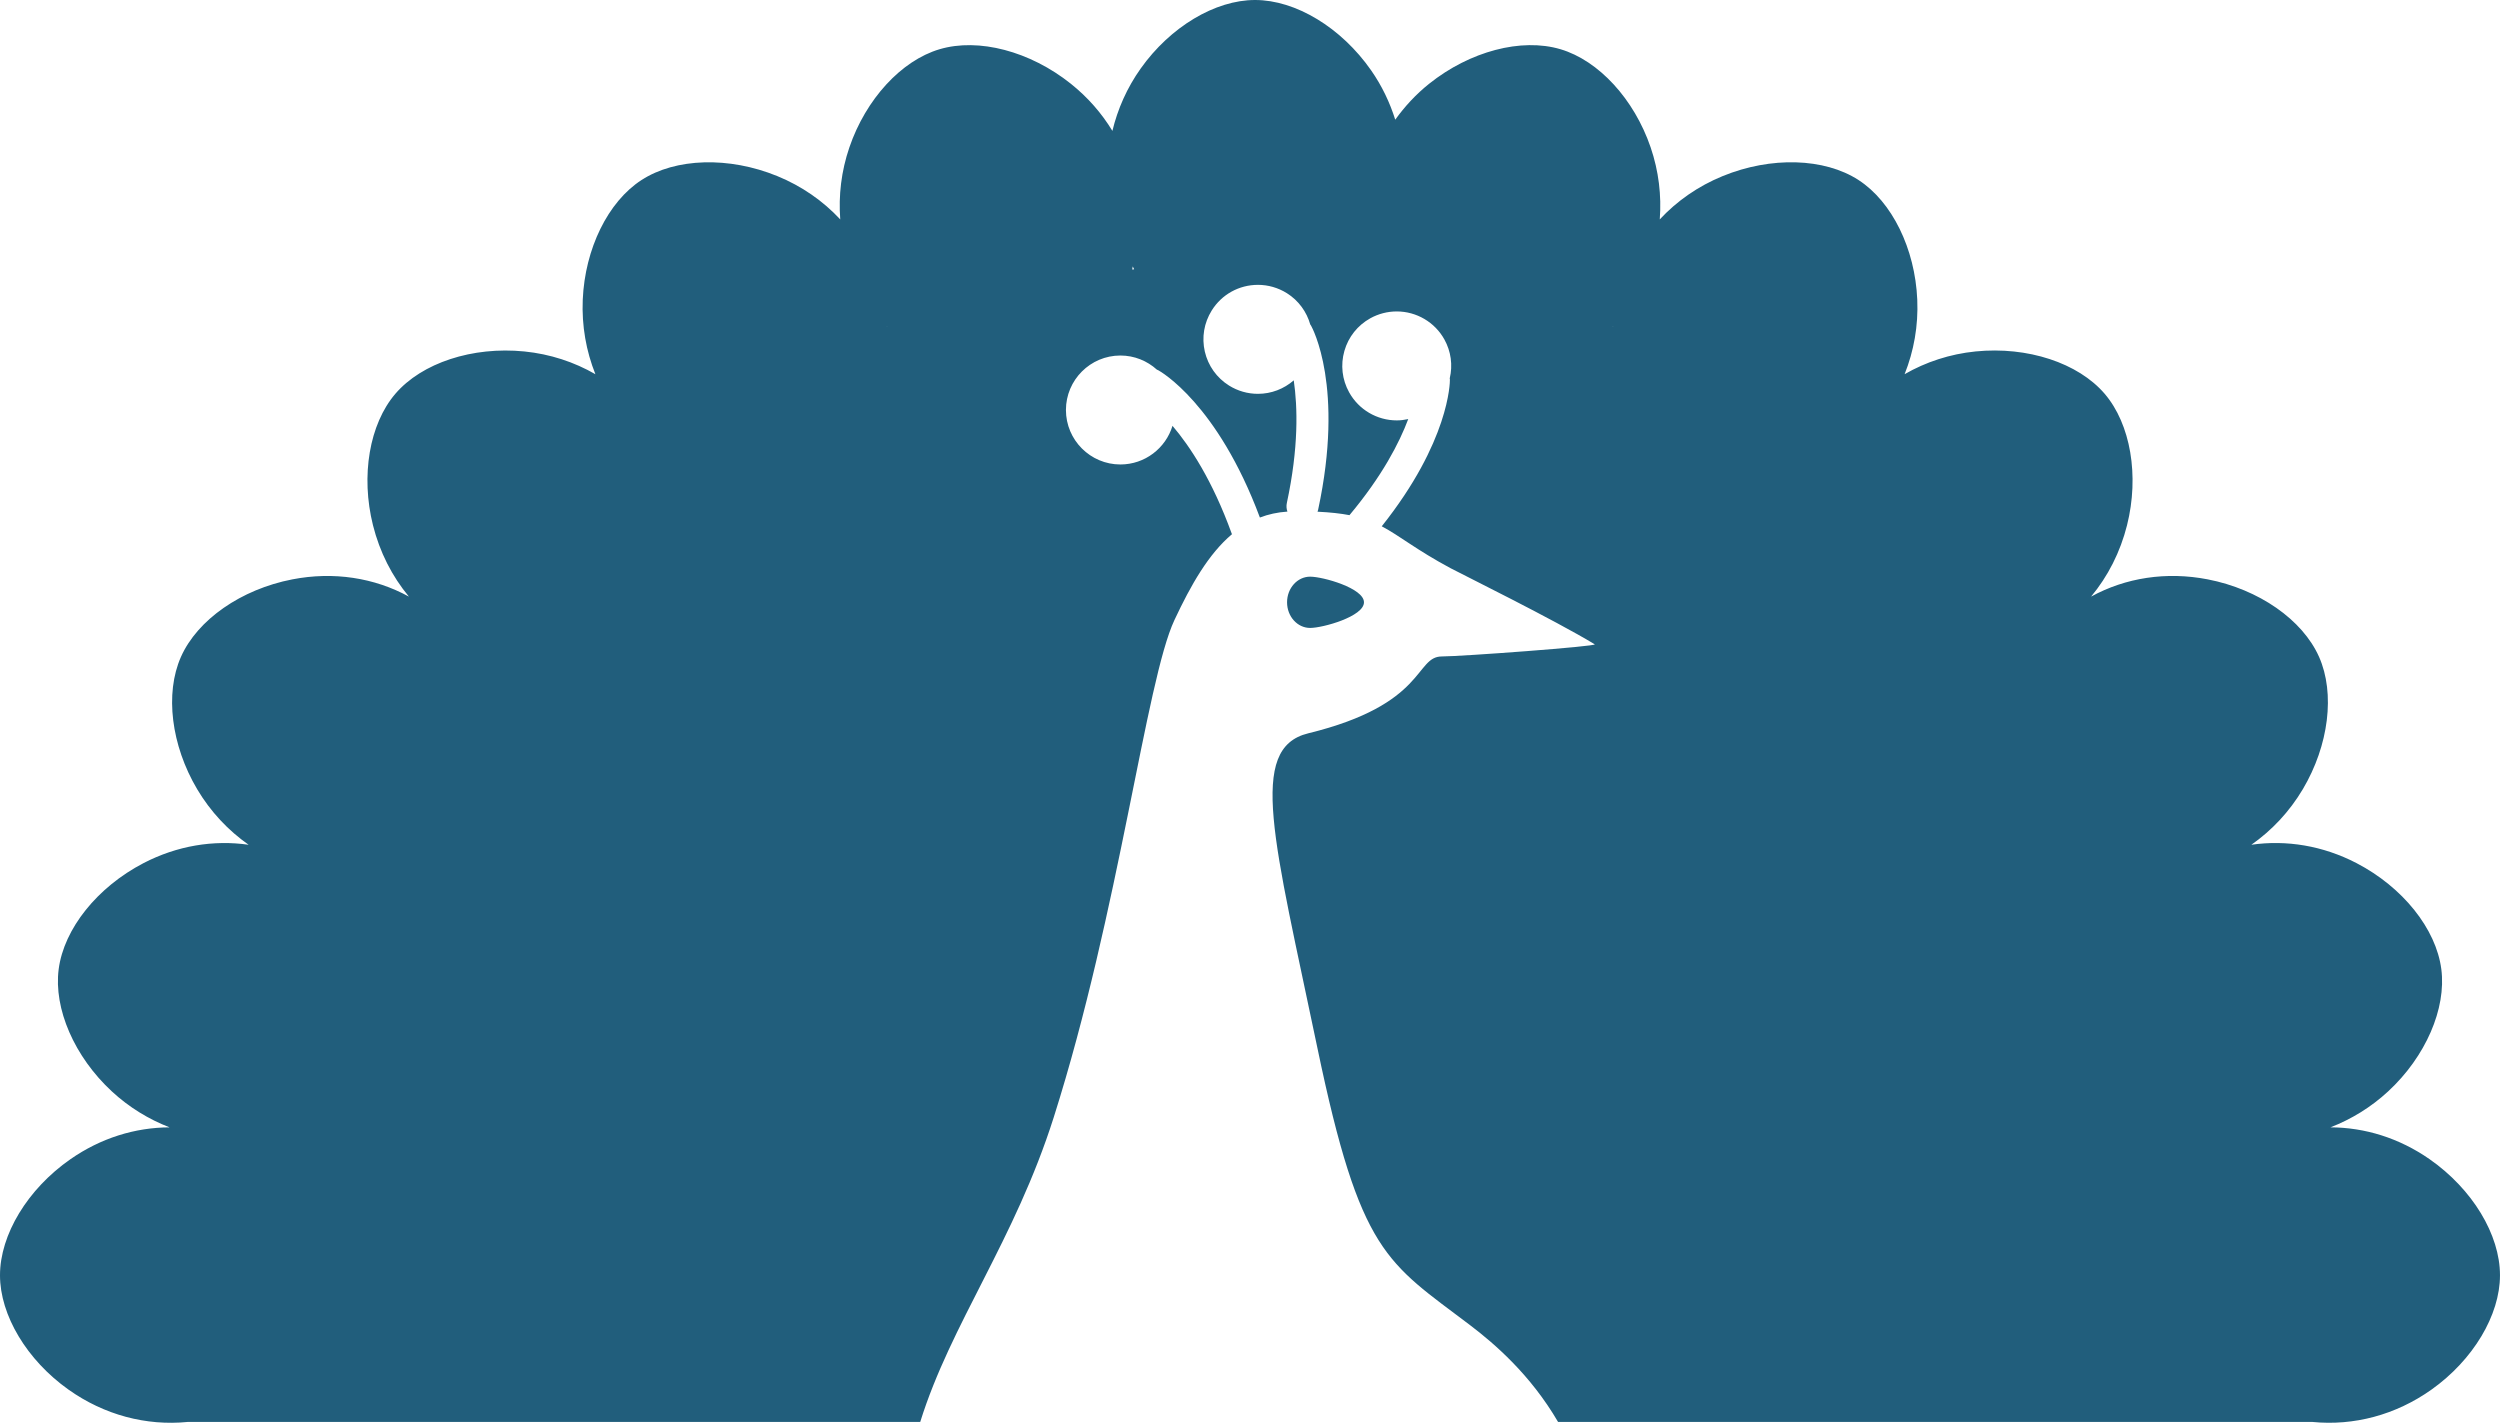 <svg version="1.1" id="图层_1" x="0px" y="0px" width="200px" height="113.824px" viewBox="0 0 200 113.824" enable-background="new 0 0 200 113.824" xml:space="preserve" xmlns="http://www.w3.org/2000/svg" xmlns:xlink="http://www.w3.org/1999/xlink" xmlns:xml="http://www.w3.org/XML/1998/namespace">
  <path fill="#215E7C" d="M194.369,92.737c-2.421-1.688-5.174-2.542-7.935-2.55c1.666-0.645,3.238-1.599,4.621-2.879
	c2.993-2.773,4.663-6.614,4.25-9.779c-0.422-3.23-3.085-6.558-6.788-8.482c-2.685-1.393-5.604-1.87-8.407-1.467
	c1.63-1.143,3.041-2.636,4.116-4.445c2.083-3.51,2.594-7.665,1.299-10.584c-1.321-2.976-4.82-5.412-8.917-6.204
	c-3.295-0.638-6.558-0.134-9.321,1.381c1.344-1.617,2.335-3.554,2.876-5.712c0.99-3.959,0.286-8.088-1.789-10.513
	c-2.122-2.473-6.171-3.803-10.322-3.388c-2.067,0.208-3.987,0.845-5.684,1.821c0.737-1.846,1.103-3.864,1.013-5.964
	c-0.175-4.077-2.02-7.835-4.702-9.571c-2.73-1.769-6.994-1.894-10.854-0.318c-1.976,0.807-3.677,2.001-5.044,3.47
	c0.145-1.902-0.079-3.856-0.73-5.763c-1.32-3.863-4.154-6.945-7.217-7.853c-3.12-0.925-7.242,0.16-10.502,2.763
	c-1.062,0.848-1.957,1.823-2.713,2.876c-0.431-1.373-1.063-2.705-1.928-3.946C107.306,2.209,103.658,0,100.404,0
	c-3.194,0-6.786,2.152-9.148,5.481c-1.098,1.547-1.843,3.242-2.264,4.991c-0.853-1.407-1.965-2.686-3.323-3.771
	c-3.26-2.604-7.382-3.688-10.502-2.763c-3.063,0.908-5.896,3.99-7.217,7.853c-0.651,1.907-0.875,3.86-0.73,5.763
	c-1.367-1.469-3.068-2.663-5.044-3.47c-3.86-1.576-8.124-1.451-10.854,0.318c-2.683,1.736-4.527,5.494-4.702,9.571
	c-0.089,2.1,0.275,4.119,1.012,5.964c-1.696-0.976-3.616-1.613-5.683-1.821c-4.151-0.415-8.2,0.915-10.322,3.388
	c-2.075,2.425-2.779,6.554-1.789,10.513c0.541,2.159,1.532,4.096,2.875,5.712c-2.764-1.515-6.026-2.02-9.321-1.381
	c-4.097,0.792-7.596,3.228-8.917,6.204c-1.295,2.919-0.784,7.074,1.299,10.584c1.075,1.81,2.487,3.303,4.116,4.445
	c-2.804-0.403-5.722,0.074-8.407,1.467c-3.703,1.925-6.366,5.252-6.788,8.482c-0.413,3.165,1.257,7.006,4.25,9.779
	c1.383,1.28,2.955,2.234,4.622,2.879c-2.762,0.008-5.514,0.862-7.935,2.55C2.21,95.122,0,98.77,0,102.024
	c0,3.193,2.152,6.784,5.481,9.146c2.864,2.033,6.221,2.914,9.527,2.586h58.61c2.464-7.893,7.552-14.507,10.686-24.385
	c5.229-16.488,7.383-34.93,9.65-39.765c1.326-2.827,2.73-5.291,4.605-6.871c-0.01-0.018-0.02-0.036-0.025-0.055
	c-1.545-4.262-3.334-6.971-4.734-8.614c-0.543,1.788-2.205,3.092-4.168,3.092c-2.402,0-4.357-1.956-4.357-4.358
	c0-2.404,1.955-4.358,4.357-4.358c1.123,0,2.146,0.431,2.92,1.13c0.033,0.017,0.072,0.026,0.104,0.045
	c0.195,0.106,4.736,2.671,8.135,11.786c0.674-0.26,1.406-0.421,2.203-0.475c-0.076-0.214-0.098-0.448-0.047-0.686
	c0.953-4.435,0.865-7.681,0.553-9.814c-0.785,0.685-1.791,1.079-2.867,1.079c-0.818,0-1.615-0.228-2.309-0.662
	c-0.988-0.618-1.674-1.583-1.938-2.716c-0.26-1.134-0.064-2.303,0.553-3.292c0.801-1.283,2.186-2.049,3.699-2.049
	c0.813,0,1.611,0.23,2.307,0.663c0.951,0.596,1.59,1.503,1.875,2.506c0.021,0.032,0.047,0.059,0.064,0.093
	c0.109,0.196,2.676,4.905,0.566,14.731c-0.012,0.054-0.027,0.104-0.047,0.156c1.018,0.047,1.846,0.141,2.555,0.276
	c2.625-3.139,3.99-5.791,4.701-7.687c-0.301,0.066-0.607,0.106-0.914,0.106c-1.586,0-3.049-0.861-3.814-2.246
	c-0.566-1.018-0.699-2.196-0.379-3.315c0.32-1.119,1.061-2.046,2.074-2.609c0.648-0.359,1.379-0.547,2.113-0.547
	c1.582,0,3.047,0.859,3.814,2.245c0.529,0.956,0.676,2.051,0.426,3.108c0.006,0.037,0.012,0.07,0.014,0.107
	c0,0.211-0.033,4.921-5.453,11.729c1.443,0.76,2.748,1.875,5.512,3.355c0.854,0.455,8.328,4.146,11.525,6.084
	c0.268,0.162-10.697,0.973-12.225,0.973c-2.18,0-1.207,3.833-10.697,6.15c-4.885,1.194-2.719,8.586,0.729,25.132
	c3.447,16.545,5.551,17.154,12.211,22.206c1.944,1.476,4.828,3.945,7.05,7.751h60.346c3.307,0.328,6.663-0.553,9.527-2.586
	c3.329-2.362,5.481-5.953,5.481-9.146C200,98.77,197.79,95.122,194.369,92.737z M70.957,26.135
	c-0.002-0.012-0.004-0.023-0.006-0.035c0.008,0.009,0.016,0.019,0.023,0.029C70.969,26.131,70.963,26.133,70.957,26.135z
	 M90.58,21.563c0.012-0.084,0.028-0.167,0.04-0.251c0.036,0.078,0.074,0.155,0.11,0.232C90.679,21.55,90.63,21.558,90.58,21.563z
	 M129.042,26.14c-0.006-0.002-0.013-0.004-0.02-0.007c0.009-0.011,0.018-0.021,0.026-0.032
	C129.047,26.113,129.044,26.126,129.042,26.14z M102.965,48.185c0-1.133,0.826-2.052,1.846-2.052s4.307,0.919,4.307,2.052
	c0,1.132-3.287,2.05-4.307,2.05S102.965,49.316,102.965,48.185z" class="color c1"/>
</svg>